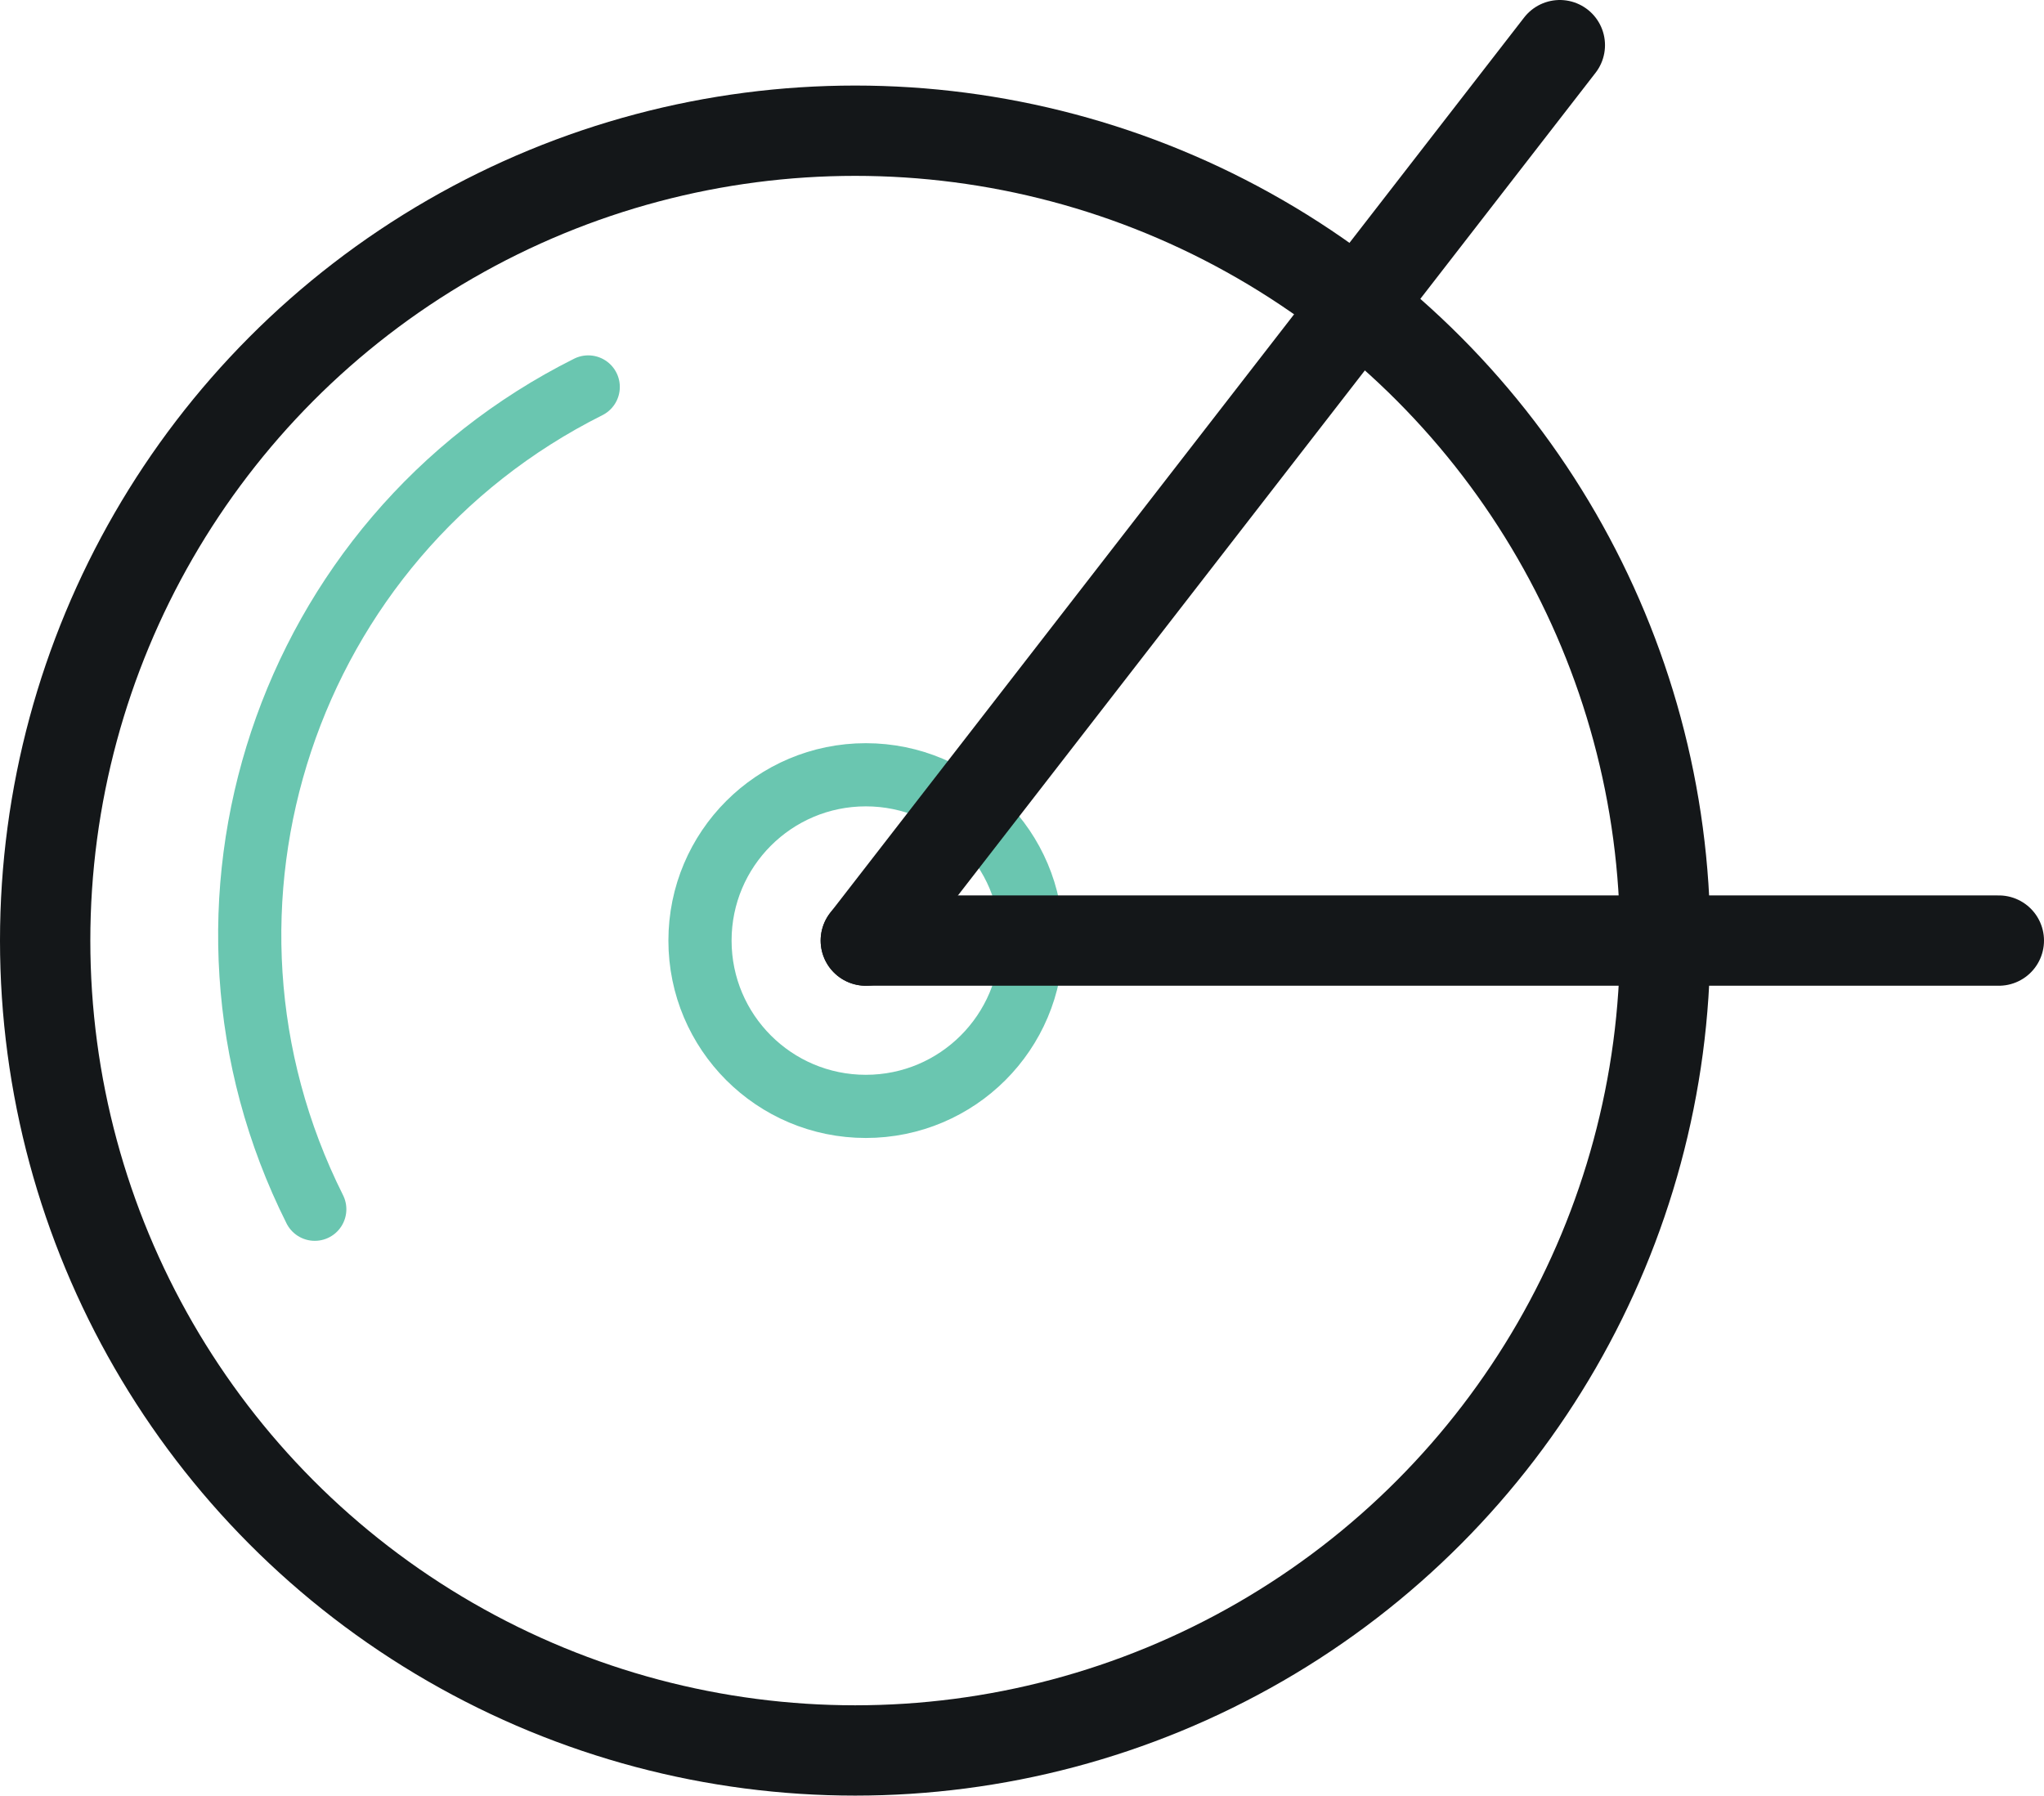 <?xml version="1.0" encoding="utf-8"?>
<!-- Generator: Adobe Illustrator 16.0.0, SVG Export Plug-In . SVG Version: 6.00 Build 0)  -->
<!DOCTYPE svg PUBLIC "-//W3C//DTD SVG 1.1//EN" "http://www.w3.org/Graphics/SVG/1.1/DTD/svg11.dtd">
<svg version="1.1" id="Layer_1" xmlns="http://www.w3.org/2000/svg" xmlns:xlink="http://www.w3.org/1999/xlink" x="0px" y="0px"
	 width="83.729px" height="73.565px" viewBox="0 0 83.729 73.565" style="enable-background:new 0 0 83.729 73.565;"
	 xml:space="preserve">
<g>
	<defs>
		<rect id="SVGID_1_" width="83.729" height="73.565"/>
	</defs>
	<clipPath id="SVGID_2_">
		<use xlink:href="#SVGID_1_"  style="overflow:visible;"/>
	</clipPath>
	
		<circle style="clip-path:url(#SVGID_2_);fill:none;stroke:#6AC6B0;stroke-width:2.588;stroke-linecap:round;stroke-linejoin:round;stroke-miterlimit:10;" cx="35.467" cy="38.535" r="6.793"/>
	
		<path style="clip-path:url(#SVGID_2_);fill:none;stroke:#6AC6B0;stroke-width:2.588;stroke-linecap:round;stroke-linejoin:round;stroke-miterlimit:10;" d="
		M12.894,49.542c-6.21-12.396-1.195-27.479,11.202-33.689"/>
	
		<circle style="clip-path:url(#SVGID_2_);fill:none;stroke:#141719;stroke-width:3.7;stroke-linecap:round;stroke-linejoin:round;stroke-miterlimit:10;" cx="35.03" cy="38.535" r="33.18"/>
	
		<line style="clip-path:url(#SVGID_2_);fill:none;stroke:#141719;stroke-width:3.7;stroke-linecap:round;stroke-linejoin:round;stroke-miterlimit:10;" x1="63.896" y1="1.85" x2="35.467" y2="38.535"/>
	
		<line style="clip-path:url(#SVGID_2_);fill:none;stroke:#141719;stroke-width:3.7;stroke-linecap:round;stroke-linejoin:round;stroke-miterlimit:10;" x1="81.879" y1="38.535" x2="35.467" y2="38.535"/>
</g>
</svg>
